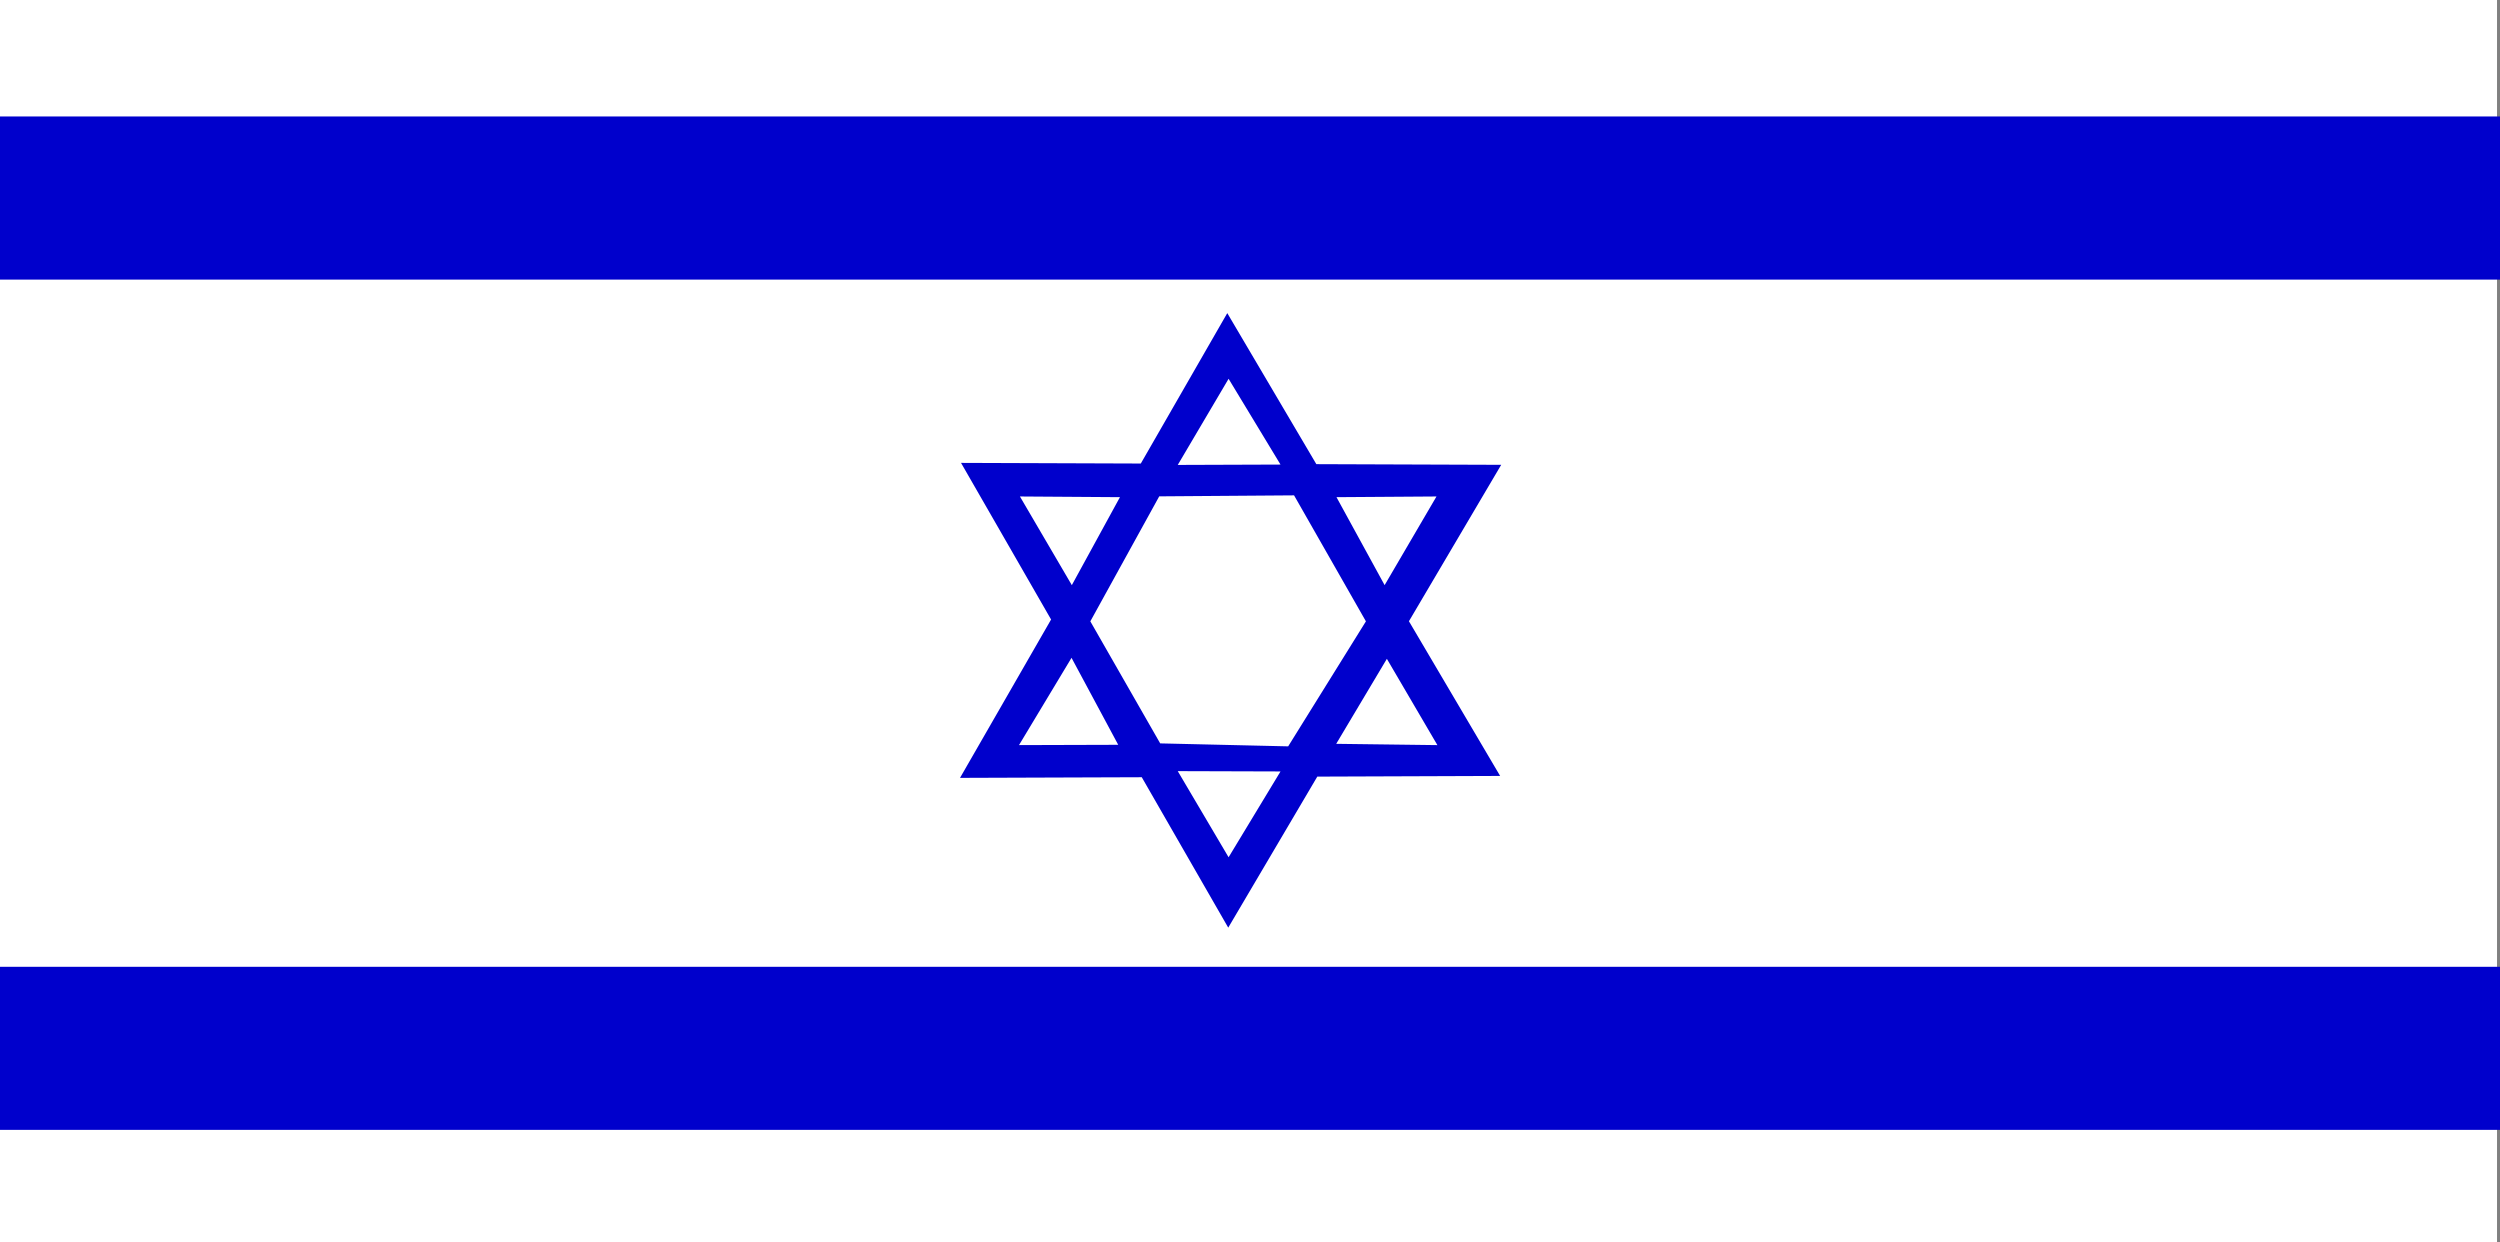 <?xml version="1.0" encoding="utf-8"?>
<!-- Generator: Adobe Illustrator 16.0.0, SVG Export Plug-In . SVG Version: 6.00 Build 0)  -->
<!DOCTYPE svg PUBLIC "-//W3C//DTD SVG 1.1//EN" "http://www.w3.org/Graphics/SVG/1.1/DTD/svg11.dtd">
<svg version="1.1"
	 id="svg378" xmlns:cc="http://creativecommons.org/ns#" xmlns:dc="http://purl.org/dc/elements/1.1/" xmlns:rdf="http://www.w3.org/1999/02/22-rdf-syntax-ns#"
	 xmlns="http://www.w3.org/2000/svg" xmlns:xlink="http://www.w3.org/1999/xlink" x="0px" y="0px" width="143.447px"
	 height="71.281px" viewBox="0 0 143.447 71.281" enable-background="new 0 0 143.447 71.281" xml:space="preserve">
<rect x="0" y="0" width="143.447" height="71.281" fill="#808080" stroke="none"/>
<rect id="rect149" x="0" fill="#FFFFFF" width="143.276" height="71.28"/>
<path fill="#0000CC" d="M0,6.683h143.942v9.359H0V6.683z M0,55.473h143.942v9.359H0V55.473z M80.843,35.646l5.294-8.975
	l-10.607-0.038l-5.11-8.667l-4.962,8.631L55.143,26.56l5.167,8.987l-5.225,9.086l10.428-0.037l4.962,8.631l5.11-8.666l10.491-0.039
	L80.843,35.646z"/>
<path fill="#FFFFFF" d="M67.578,44.247l2.917,4.942l2.979-4.924L67.578,44.247L67.578,44.247z M67.578,26.677l2.917-4.943
	l2.979,4.922L67.578,26.677L67.578,26.677z M61.483,37.745l-3.014,5.008l5.693-0.017L61.483,37.745L61.483,37.745z M58.522,28.487
	l5.739,0.04L61.5,33.575L58.522,28.487L58.522,28.487z M79.577,37.803l2.899,4.951L76.67,42.68L79.577,37.803L79.577,37.803z
	 M82.424,28.487l-5.738,0.04l2.762,5.048L82.424,28.487L82.424,28.487z M66.515,28.48l-3.953,7.172l4.009,7.003l7.343,0.17
	l4.461-7.173l-4.123-7.229L66.515,28.48L66.515,28.48z"/>
</svg>
